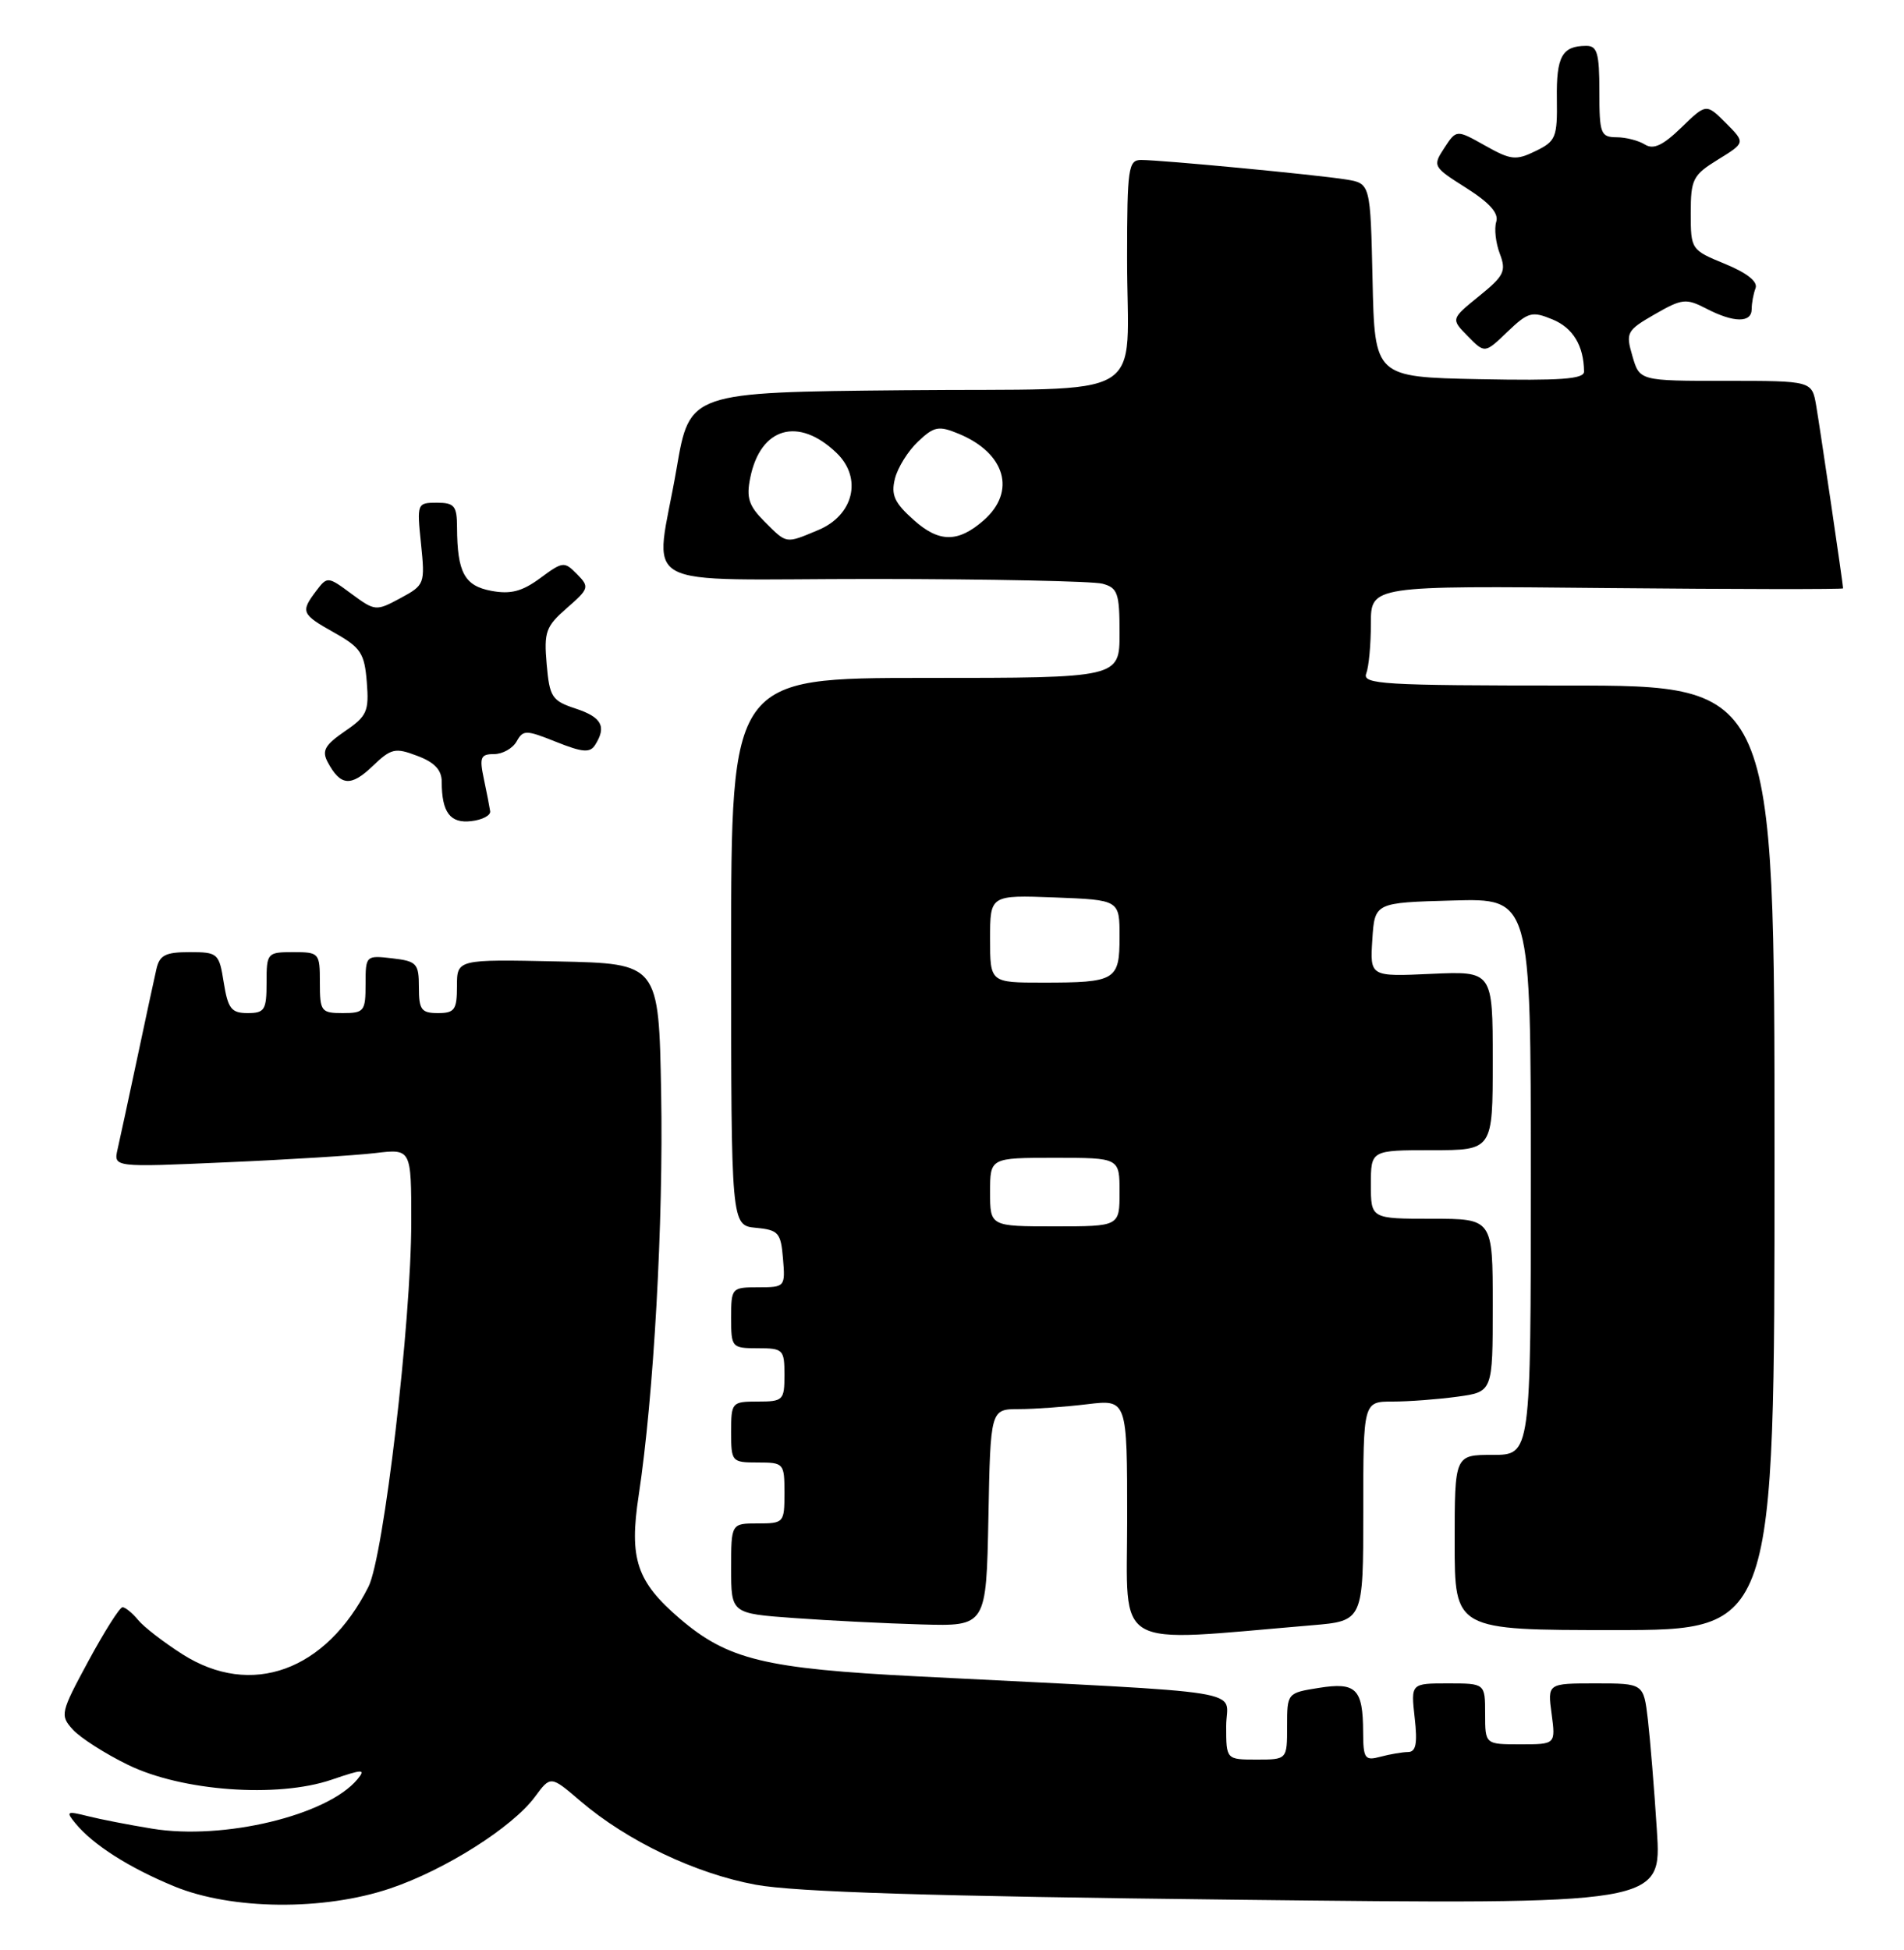 <?xml version="1.0" encoding="UTF-8" standalone="no"?>
<!DOCTYPE svg PUBLIC "-//W3C//DTD SVG 1.1//EN" "http://www.w3.org/Graphics/SVG/1.1/DTD/svg11.dtd" >
<svg xmlns="http://www.w3.org/2000/svg" xmlns:xlink="http://www.w3.org/1999/xlink" version="1.1" viewBox="0 0 250 256">
 <g >
 <path fill="currentColor"
d=" M 51.23 247.92 C 58.42 245.50 67.28 239.89 70.23 235.90 C 72.30 233.10 72.30 233.10 76.20 236.44 C 82.33 241.68 91.30 245.97 99.22 247.43 C 104.43 248.39 122.36 248.95 162.34 249.40 C 218.19 250.03 218.19 250.03 217.55 240.27 C 217.21 234.89 216.67 228.36 216.37 225.75 C 215.81 221.00 215.81 221.00 209.50 221.00 C 203.19 221.00 203.19 221.00 203.73 225.00 C 204.26 229.00 204.26 229.00 199.63 229.00 C 195.00 229.00 195.00 229.00 195.00 225.00 C 195.00 221.00 195.00 221.00 190.12 221.00 C 185.25 221.00 185.25 221.00 185.75 225.50 C 186.14 228.90 185.92 230.00 184.88 230.01 C 184.12 230.02 182.49 230.30 181.25 230.63 C 179.20 231.18 179.00 230.89 178.98 227.37 C 178.96 221.70 178.06 220.81 173.17 221.59 C 169.01 222.25 169.00 222.27 169.00 226.63 C 169.00 231.00 169.00 231.00 165.00 231.00 C 161.00 231.00 161.00 231.00 161.00 226.60 C 161.00 221.63 165.60 222.37 120.50 220.08 C 100.40 219.06 95.57 217.89 89.25 212.49 C 83.59 207.63 82.59 204.66 83.86 196.33 C 85.84 183.29 87.12 160.40 86.81 143.50 C 86.50 126.50 86.50 126.50 73.25 126.22 C 60.00 125.94 60.00 125.94 60.00 129.47 C 60.00 132.57 59.69 133.00 57.50 133.00 C 55.32 133.00 55.00 132.56 55.00 129.61 C 55.00 126.48 54.73 126.19 51.50 125.81 C 48.04 125.41 48.00 125.45 48.00 129.20 C 48.00 132.76 47.81 133.00 45.00 133.00 C 42.17 133.00 42.00 132.78 42.00 129.00 C 42.00 125.10 41.92 125.00 38.50 125.00 C 35.08 125.00 35.00 125.10 35.00 129.00 C 35.00 132.59 34.75 133.00 32.51 133.00 C 30.38 133.00 29.93 132.42 29.38 129.00 C 28.77 125.14 28.61 125.00 24.89 125.00 C 21.71 125.00 20.95 125.39 20.53 127.25 C 20.24 128.49 19.11 133.78 18.00 139.00 C 16.89 144.22 15.74 149.57 15.44 150.87 C 14.90 153.25 14.90 153.25 29.70 152.59 C 37.84 152.24 46.64 151.69 49.25 151.38 C 54.00 150.81 54.00 150.81 54.00 160.41 C 54.00 173.53 50.38 204.34 48.38 208.31 C 42.80 219.37 32.99 222.93 23.95 217.17 C 21.50 215.61 18.88 213.59 18.13 212.67 C 17.37 211.75 16.45 211.00 16.09 211.00 C 15.72 211.00 13.71 214.18 11.61 218.06 C 7.94 224.85 7.86 225.19 9.56 227.06 C 10.53 228.13 13.78 230.22 16.80 231.69 C 23.87 235.15 36.41 236.07 43.52 233.65 C 47.69 232.23 48.06 232.22 46.92 233.60 C 42.99 238.33 29.35 241.61 19.97 240.07 C 16.96 239.58 13.15 238.84 11.50 238.42 C 8.75 237.73 8.62 237.81 9.91 239.38 C 12.23 242.20 16.95 245.20 22.89 247.65 C 30.44 250.75 42.48 250.87 51.23 247.92 Z  M 172.25 213.37 C 179.00 212.80 179.00 212.80 179.00 198.40 C 179.00 184.00 179.00 184.00 182.86 184.00 C 184.98 184.00 188.81 183.71 191.36 183.36 C 196.00 182.73 196.00 182.73 196.00 171.36 C 196.00 160.00 196.00 160.00 188.00 160.00 C 180.00 160.00 180.00 160.00 180.00 155.50 C 180.00 151.00 180.00 151.00 188.00 151.00 C 196.00 151.00 196.00 151.00 196.00 139.24 C 196.00 127.49 196.00 127.49 187.94 127.85 C 179.88 128.22 179.88 128.22 180.19 123.36 C 180.50 118.50 180.50 118.50 190.75 118.22 C 201.00 117.93 201.00 117.93 201.00 154.47 C 201.00 191.00 201.00 191.00 196.00 191.00 C 191.00 191.00 191.00 191.00 191.00 202.50 C 191.00 214.00 191.00 214.00 212.00 214.00 C 233.00 214.00 233.00 214.00 233.00 152.00 C 233.00 90.00 233.00 90.00 205.89 90.00 C 181.59 90.00 178.85 89.84 179.39 88.42 C 179.73 87.55 180.00 84.60 180.00 81.86 C 180.00 76.89 180.00 76.89 211.00 77.20 C 228.05 77.36 242.00 77.38 242.00 77.24 C 242.00 76.72 239.00 56.37 238.47 53.25 C 237.91 50.00 237.91 50.00 226.60 50.00 C 215.29 50.00 215.29 50.00 214.34 46.75 C 213.44 43.66 213.58 43.39 217.27 41.26 C 220.86 39.20 221.38 39.14 224.03 40.51 C 227.65 42.39 230.00 42.41 230.00 40.58 C 230.00 39.80 230.23 38.56 230.51 37.83 C 230.83 36.98 229.40 35.84 226.51 34.65 C 222.04 32.82 222.00 32.75 222.00 27.98 C 222.00 23.53 222.27 22.99 225.59 20.94 C 229.18 18.73 229.18 18.73 226.61 16.15 C 224.03 13.58 224.03 13.58 220.76 16.75 C 218.35 19.09 217.10 19.67 215.99 18.98 C 215.17 18.46 213.49 18.02 212.25 18.02 C 210.17 18.00 210.00 17.55 210.00 12.00 C 210.00 6.95 209.72 6.00 208.25 6.02 C 205.10 6.04 204.34 7.42 204.42 12.97 C 204.49 18.04 204.29 18.54 201.63 19.83 C 199.04 21.09 198.38 21.02 194.99 19.11 C 191.23 17.00 191.23 17.00 189.64 19.43 C 188.09 21.80 188.14 21.91 192.51 24.67 C 195.59 26.62 196.82 28.00 196.46 29.12 C 196.18 30.01 196.39 31.89 196.93 33.31 C 197.80 35.60 197.50 36.21 194.20 38.88 C 190.50 41.88 190.50 41.88 192.73 44.14 C 194.96 46.41 194.96 46.41 197.93 43.56 C 200.65 40.96 201.15 40.82 203.86 41.94 C 206.54 43.05 207.95 45.38 207.99 48.78 C 208.00 49.77 204.90 49.99 194.25 49.78 C 180.50 49.50 180.50 49.50 180.22 36.79 C 179.94 24.08 179.94 24.08 176.72 23.56 C 172.94 22.95 152.48 21.00 149.83 21.00 C 148.15 21.00 148.00 22.08 147.99 33.75 C 147.97 53.12 151.64 50.92 118.66 51.23 C 90.55 51.50 90.55 51.50 88.84 61.50 C 86.02 77.92 82.58 76.00 114.75 76.01 C 130.01 76.02 143.51 76.30 144.75 76.63 C 146.76 77.17 147.00 77.86 147.00 83.12 C 147.00 89.00 147.00 89.00 121.50 89.00 C 96.00 89.00 96.00 89.00 96.00 124.94 C 96.00 160.87 96.00 160.87 99.25 161.19 C 102.22 161.47 102.53 161.83 102.81 165.25 C 103.12 168.94 103.06 169.00 99.56 169.00 C 96.07 169.00 96.00 169.08 96.00 173.00 C 96.00 176.90 96.08 177.00 99.50 177.00 C 102.83 177.00 103.00 177.17 103.00 180.50 C 103.00 183.83 102.83 184.00 99.50 184.00 C 96.08 184.00 96.00 184.10 96.00 188.00 C 96.00 191.90 96.08 192.00 99.50 192.00 C 102.92 192.00 103.00 192.10 103.00 196.00 C 103.00 199.90 102.92 200.00 99.50 200.00 C 96.00 200.00 96.00 200.00 96.00 205.91 C 96.00 211.82 96.00 211.82 104.25 212.42 C 108.79 212.75 116.33 213.13 121.00 213.26 C 129.50 213.50 129.50 213.50 129.78 199.25 C 130.05 185.00 130.05 185.00 133.78 184.99 C 135.82 184.99 139.86 184.70 142.75 184.35 C 148.00 183.72 148.00 183.72 148.00 199.45 C 148.00 216.89 145.76 215.60 172.25 213.37 Z  M 64.36 106.50 C 64.28 105.95 63.91 104.04 63.53 102.25 C 62.93 99.42 63.11 99.00 64.87 99.00 C 65.99 99.00 67.32 98.25 67.83 97.34 C 68.69 95.80 69.06 95.81 73.03 97.40 C 76.49 98.78 77.47 98.86 78.14 97.80 C 79.67 95.39 79.02 94.16 75.60 93.03 C 72.47 92.00 72.16 91.53 71.78 87.20 C 71.41 82.96 71.66 82.24 74.43 79.83 C 77.35 77.28 77.42 77.06 75.77 75.38 C 74.10 73.68 73.90 73.70 70.93 75.90 C 68.55 77.65 67.05 78.04 64.52 77.57 C 60.98 76.91 60.04 75.16 60.01 69.25 C 60.00 66.41 59.67 66.00 57.36 66.00 C 54.76 66.00 54.73 66.09 55.28 71.39 C 55.82 76.66 55.76 76.81 52.57 78.53 C 49.38 80.25 49.24 80.24 46.15 77.96 C 43.05 75.66 42.97 75.66 41.53 77.56 C 39.44 80.33 39.56 80.63 43.91 83.07 C 47.37 85.01 47.86 85.76 48.16 89.54 C 48.47 93.39 48.19 94.02 45.27 96.01 C 42.65 97.81 42.23 98.56 43.03 100.06 C 44.70 103.18 46.06 103.31 48.88 100.62 C 51.36 98.24 51.87 98.12 54.79 99.23 C 57.06 100.08 58.00 101.08 58.00 102.64 C 58.00 106.65 59.11 108.13 61.88 107.80 C 63.32 107.64 64.44 107.05 64.36 106.50 Z  M 130.00 156.50 C 130.00 152.00 130.00 152.00 138.50 152.00 C 147.00 152.00 147.00 152.00 147.00 156.50 C 147.00 161.00 147.00 161.00 138.50 161.00 C 130.00 161.00 130.00 161.00 130.00 156.50 Z  M 130.00 123.25 C 130.00 117.50 130.00 117.50 138.50 117.82 C 147.00 118.15 147.00 118.15 147.00 122.97 C 147.00 128.71 146.52 129.00 136.92 129.00 C 130.00 129.00 130.00 129.00 130.00 123.25 Z  M 100.38 68.47 C 98.32 66.41 97.97 65.35 98.51 62.72 C 99.85 56.08 104.85 54.65 109.86 59.48 C 113.26 62.77 112.09 67.65 107.43 69.59 C 103.11 71.40 103.34 71.43 100.38 68.47 Z  M 119.99 68.28 C 117.43 66.00 116.97 64.98 117.51 62.83 C 117.87 61.38 119.24 59.19 120.55 57.96 C 122.66 55.97 123.25 55.86 125.89 56.95 C 132.02 59.49 133.47 64.53 129.16 68.31 C 125.80 71.25 123.31 71.25 119.99 68.28 Z "/>
</g>
</svg>
